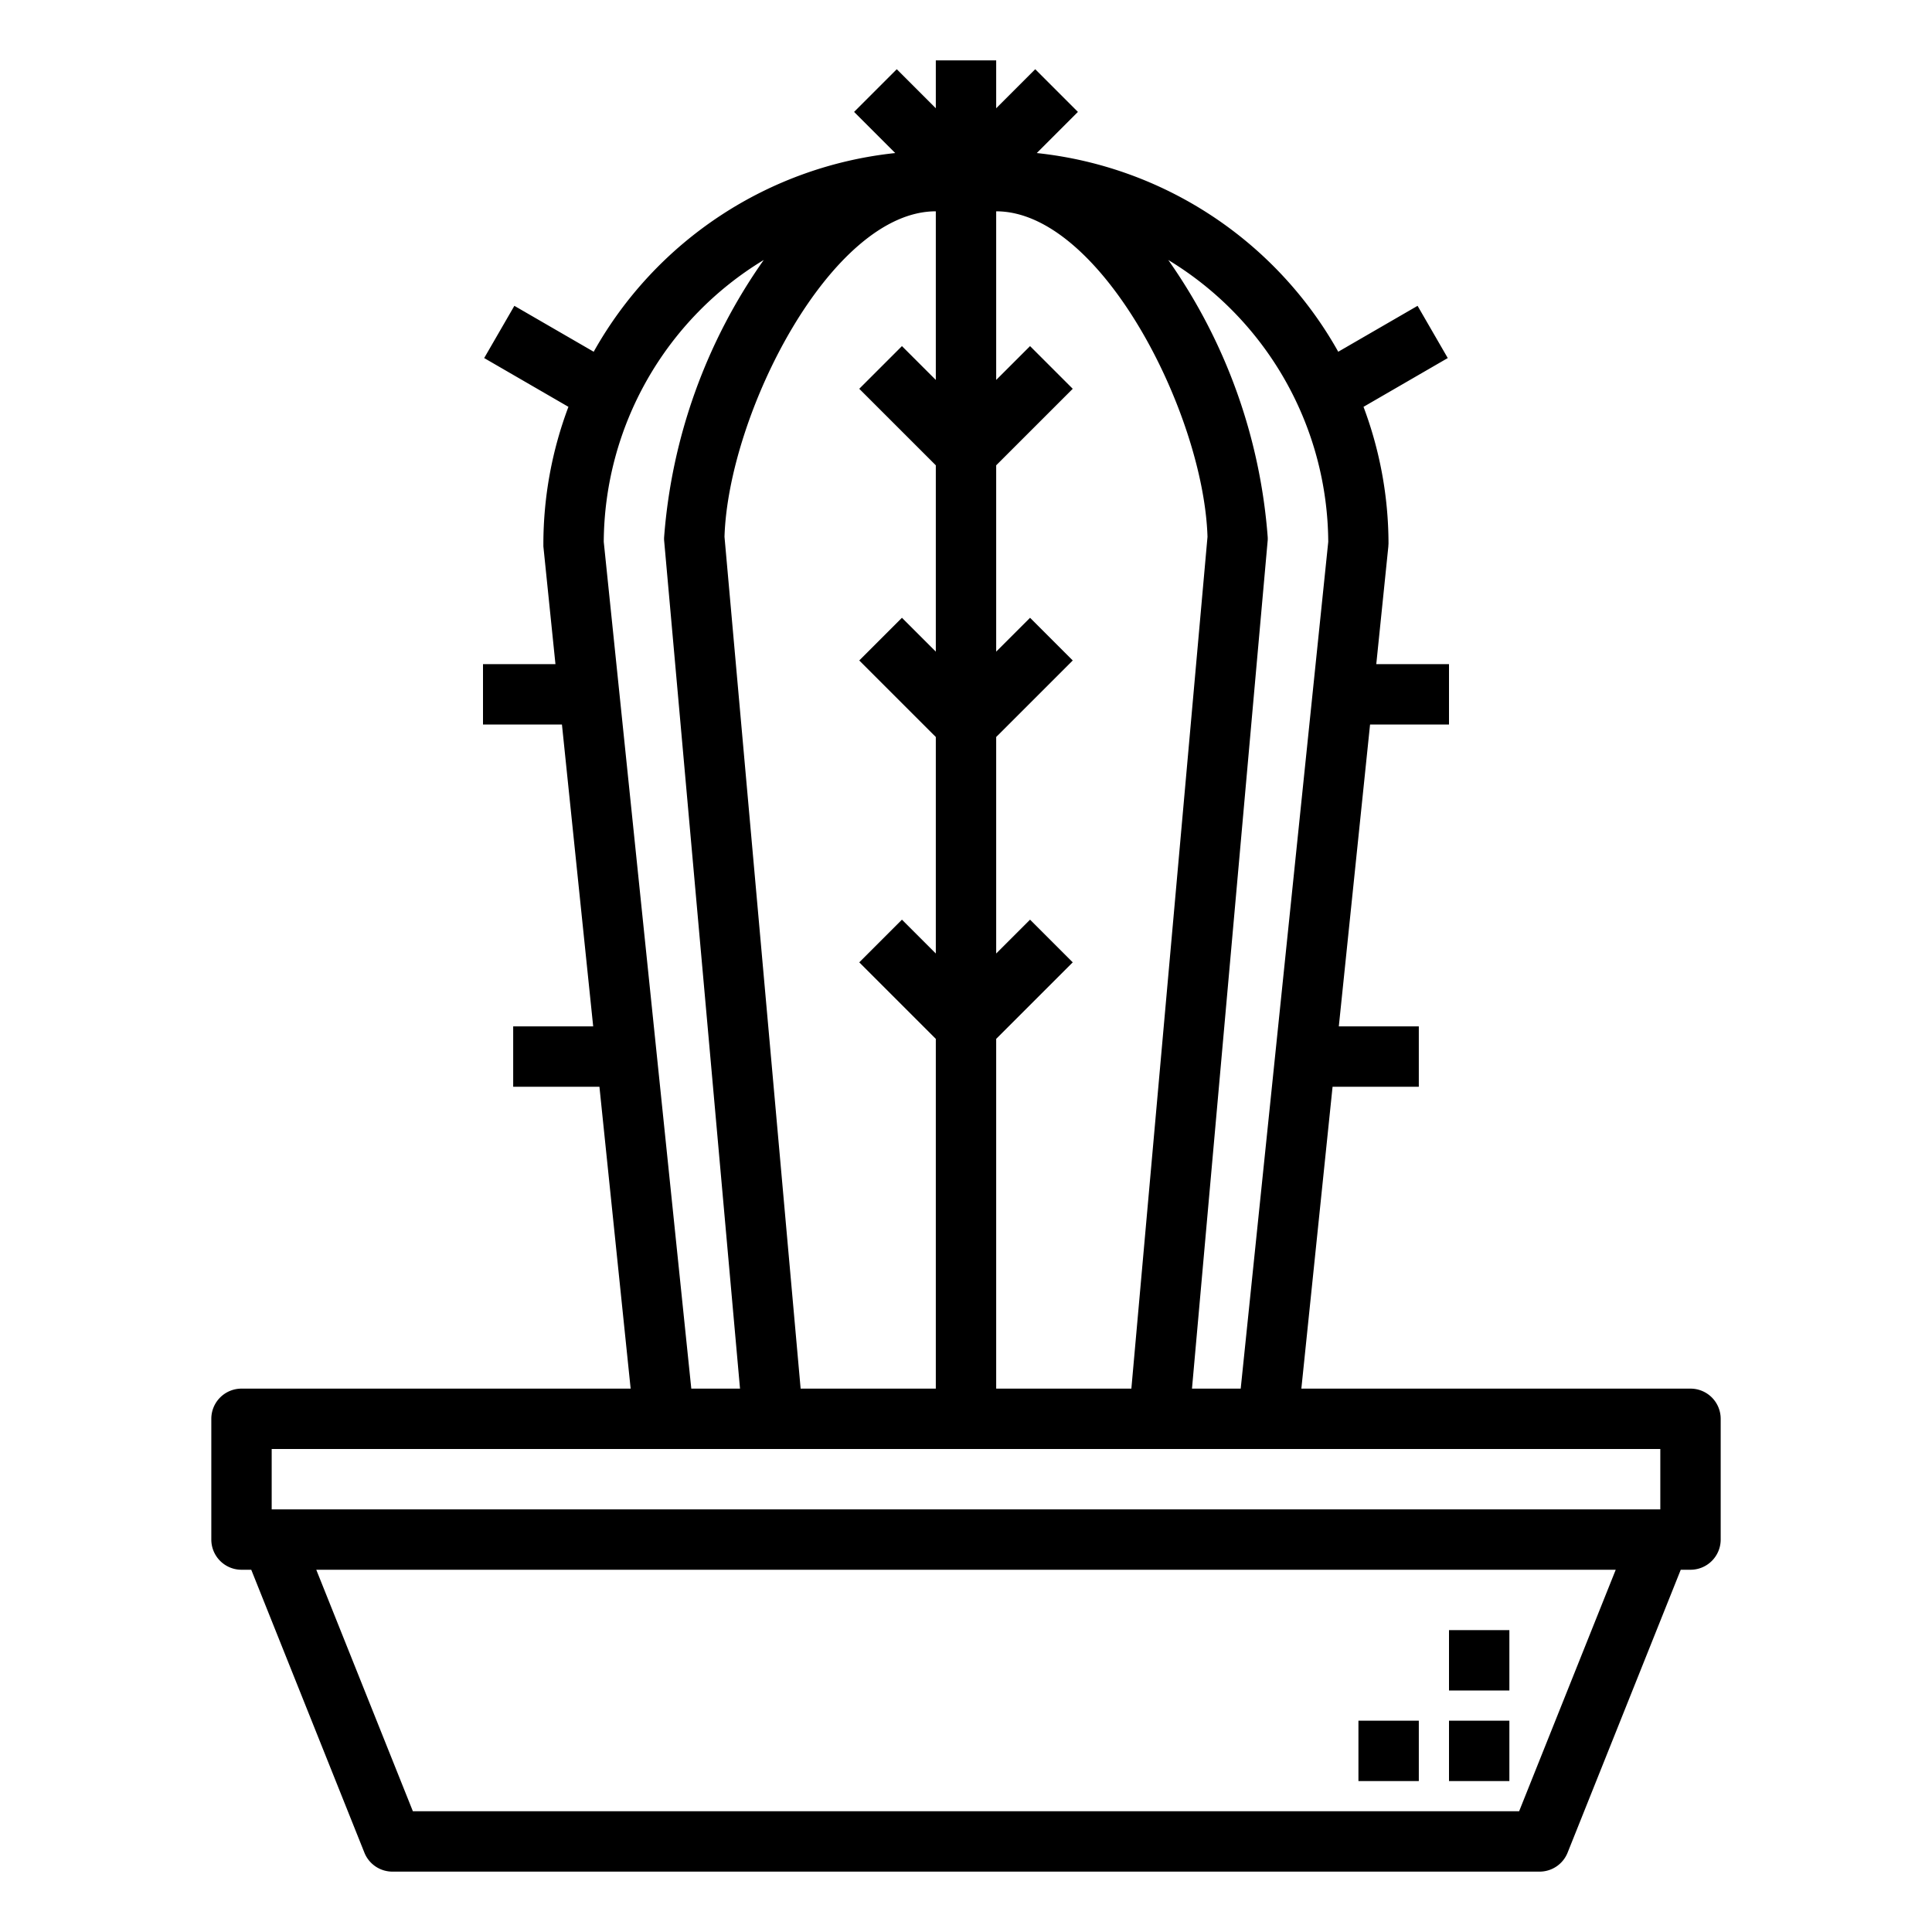 <svg xmlns="http://www.w3.org/2000/svg" viewBox="0 0 64 64" x="0px" y="0px"><title>Cactus_20</title><g data-name="Cactus"><path d="M56,46H43.109l1.034-10H47V34H44.35l1.035-10H48V22H45.591l.4-3.9c0-.035.005-.069.005-.1a12.915,12.915,0,0,0-.828-4.523l2.791-1.616-1-1.73-2.628,1.521A13.015,13.015,0,0,0,34.344,5.07l1.363-1.363L34.293,2.293,33,3.586V2H31V3.586L29.707,2.293,28.293,3.707,29.656,5.07a13.015,13.015,0,0,0-9.989,6.582l-2.628-1.521-1,1.73,2.791,1.616A12.915,12.915,0,0,0,18,18c0,.034,0,.068,0,.1l.4,3.9H16v2h2.615L19.65,34H17v2h2.857l1.034,10H8a1,1,0,0,0-1,1v4a1,1,0,0,0,1,1h.323l3.748,9.371A1,1,0,0,0,13,62H51a1,1,0,0,0,.929-.629L55.677,52H56a1,1,0,0,0,1-1V47A1,1,0,0,0,56,46ZM44,17.949,41.1,46H39.486l2.508-28.1a.833.833,0,0,0,0-.112A18.33,18.33,0,0,0,38.7,8.612,10.992,10.992,0,0,1,44,17.949ZM31,7v5.586l-1.122-1.121-1.414,1.414L31,15.414v6.172l-1.122-1.121-1.414,1.414L31,24.414v7.172l-1.122-1.121-1.414,1.414L31,34.414V46H26.522L24,17.783C24.126,13.7,27.536,7,31,7Zm2,27.414,2.536-2.535-1.414-1.414L33,31.586V24.414l2.536-2.535-1.414-1.414L33,21.586V15.414l2.536-2.535-1.414-1.414L33,12.586V7c3.464,0,6.874,6.7,7,10.783L37.478,46H33ZM20,17.949a10.992,10.992,0,0,1,5.3-9.337A18.33,18.33,0,0,0,22,17.791a.833.833,0,0,0,0,.112L24.514,46H22.9ZM9,48H55v2H9ZM50.323,60H13.677l-3.2-8H53.523Z"></path><rect x="48" y="57" width="2" height="2"></rect><rect x="48" y="54" width="2" height="2"></rect><rect x="45" y="57" width="2" height="2"></rect></g></svg>